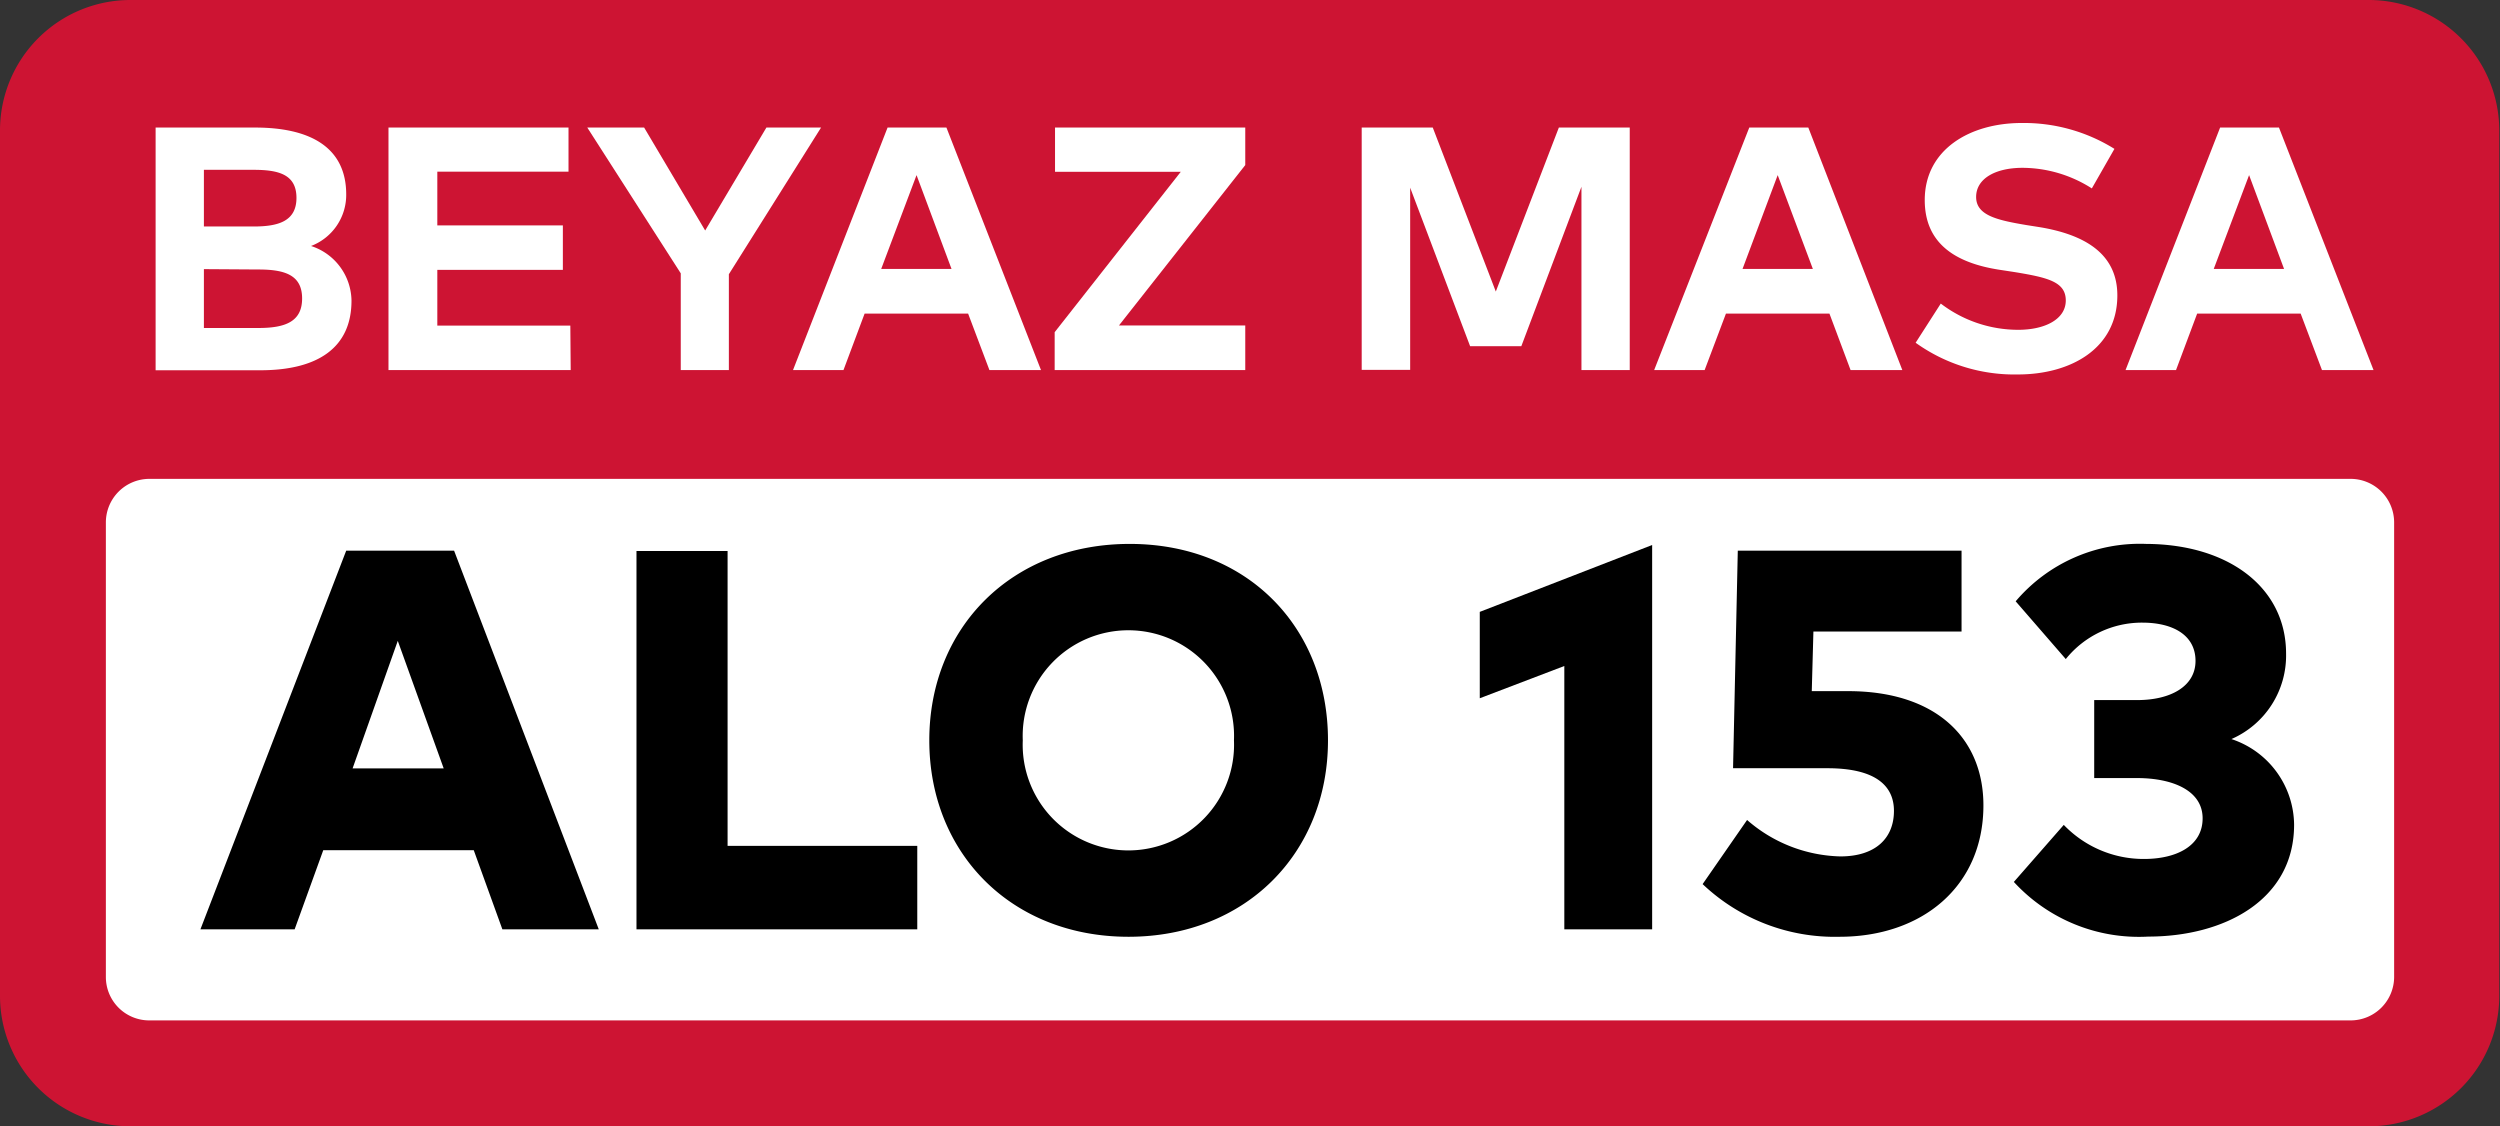 <svg xmlns="http://www.w3.org/2000/svg" viewBox="0 0 137.2 61.81"><rect x="0" y="0" width="137.2" height="61.81" fill="#333333" stroke="none"/><defs><style>.cls-1{fill:#cd1433;}.cls-2{fill:#fff;}</style></defs><g id="Layer_2" data-name="Layer 2"><g id="Layer_1-2" data-name="Layer 1"><path class="cls-1" d="M130,61.81H7.16A7.16,7.16,0,0,1,0,54.65V7.16A7.16,7.16,0,0,1,7.16,0H130a7.17,7.17,0,0,1,7.16,7.16v47.5A7.16,7.16,0,0,1,130,61.81"/><path class="cls-2" d="M129,56H8.2a2.38,2.38,0,0,1-2.39-2.38V28.66A2.39,2.39,0,0,1,8.2,26.28H129a2.39,2.39,0,0,1,2.39,2.39V53.61A2.39,2.39,0,0,1,129,56"/><path class="cls-2" d="M14,7C17.09,7,19,8.13,19,10.67a3,3,0,0,1-1.93,2.83,3.2,3.2,0,0,1,2.22,3c0,2.56-1.82,3.82-5,3.82H8.54V7ZM11.19,9.32v3.11h2.73c1.32,0,2.35-.27,2.35-1.57s-1-1.54-2.36-1.54Zm0,5.45V18h3c1.47,0,2.39-.35,2.39-1.62s-.92-1.59-2.39-1.59Z"/><path class="cls-2" d="M31.32,20.31h-10V7h9.88V9.42H24v2.95h6.89v2.44H24v3.06h7.3Z"/><path class="cls-2" d="M40,15.05v5.26H37.36V15L32.23,7h3.12l3.35,5.65L42.06,7h3Z"/><path class="cls-2" d="M57.13,20.31H54.3l-1.17-3.1H47.45l-1.16,3.1H43.52L48.71,7h3.23Zm-8.77-5.55h3.86L50.3,9.61Z"/><path class="cls-2" d="M68.34,9.06l-6.93,8.8h6.93v2.45H57.88V18.23l6.92-8.8H57.9V7H68.34Z"/><path class="cls-2" d="M89.44,20.31H86.79V10.25L83.49,19H80.68l-3.29-8.7v10H74.73V7h3.9l3.46,9,3.46-9h3.89Z"/><path class="cls-2" d="M104.4,20.31h-2.84l-1.16-3.1H94.72l-1.17,3.1H90.78L96,7h3.24Zm-8.77-5.55h3.86L97.56,9.61Z"/><path class="cls-2" d="M114.8,10.34A7.11,7.11,0,0,0,111,9.21c-1.49,0-2.55.59-2.55,1.6s1.15,1.27,2.75,1.54l.76.12c2.38.4,4.24,1.41,4.24,3.74,0,2.94-2.59,4.34-5.45,4.34a9.29,9.29,0,0,1-5.62-1.74l1.38-2.15a7,7,0,0,0,4.25,1.44c1.47,0,2.61-.58,2.61-1.61s-1-1.26-2.82-1.56l-.85-.13c-2.35-.37-4.07-1.41-4.07-3.82,0-2.78,2.48-4.23,5.32-4.23a9.39,9.39,0,0,1,5.09,1.42Z"/><path class="cls-2" d="M130.26,20.31h-2.83l-1.17-3.1h-5.68l-1.16,3.1h-2.77L121.84,7h3.23Zm-8.77-5.55h3.86l-1.92-5.15Z"/><path d="M32.86,51H27.57L26,46.66H17.74L16.17,51H11l8-20.78h5.92ZM19.35,42.17h5l-2.52-7Z"/><path d="M50.34,51H34.93V30.24h5V46.42H50.34Z"/><path d="M72.88,40.63c0,6.21-4.54,10.78-10.95,10.78S51,46.84,51,40.63s4.54-10.78,11-10.78S72.88,34.43,72.88,40.63Zm-16.75,0a5.8,5.8,0,1,0,11.59,0,5.8,5.8,0,1,0-11.59,0Z"/><path d="M90.67,51H85.85V36.55l-4.64,1.77V33.58l9.46-3.67Z"/><path d="M107.65,34.66H99.52l-.09,3.27h2c4.81,0,7.42,2.57,7.42,6.27,0,4.45-3.37,7.21-7.9,7.21a10.53,10.53,0,0,1-7.51-2.89L95.88,45A8.06,8.06,0,0,0,101,47c1.93,0,2.94-1,2.94-2.5,0-1.3-.9-2.34-3.66-2.34H95.11l.26-11.94h12.28Z"/><path d="M125.46,35.87a5,5,0,0,1-3,4.69,5,5,0,0,1,3.44,4.7c0,4.16-3.87,6.14-8,6.14a9.31,9.31,0,0,1-7.38-3l2.74-3.13a6.07,6.07,0,0,0,4.4,1.87c1.78,0,3.22-.71,3.22-2.23s-1.63-2.21-3.61-2.21h-2.34V38.42h2.37c1.8,0,3.19-.74,3.19-2.15s-1.23-2.1-2.92-2.1a5.36,5.36,0,0,0-4.2,2L110.62,33a8.94,8.94,0,0,1,7.17-3.15C122.3,29.87,125.46,32.24,125.46,35.87Z"/></g></g></svg>